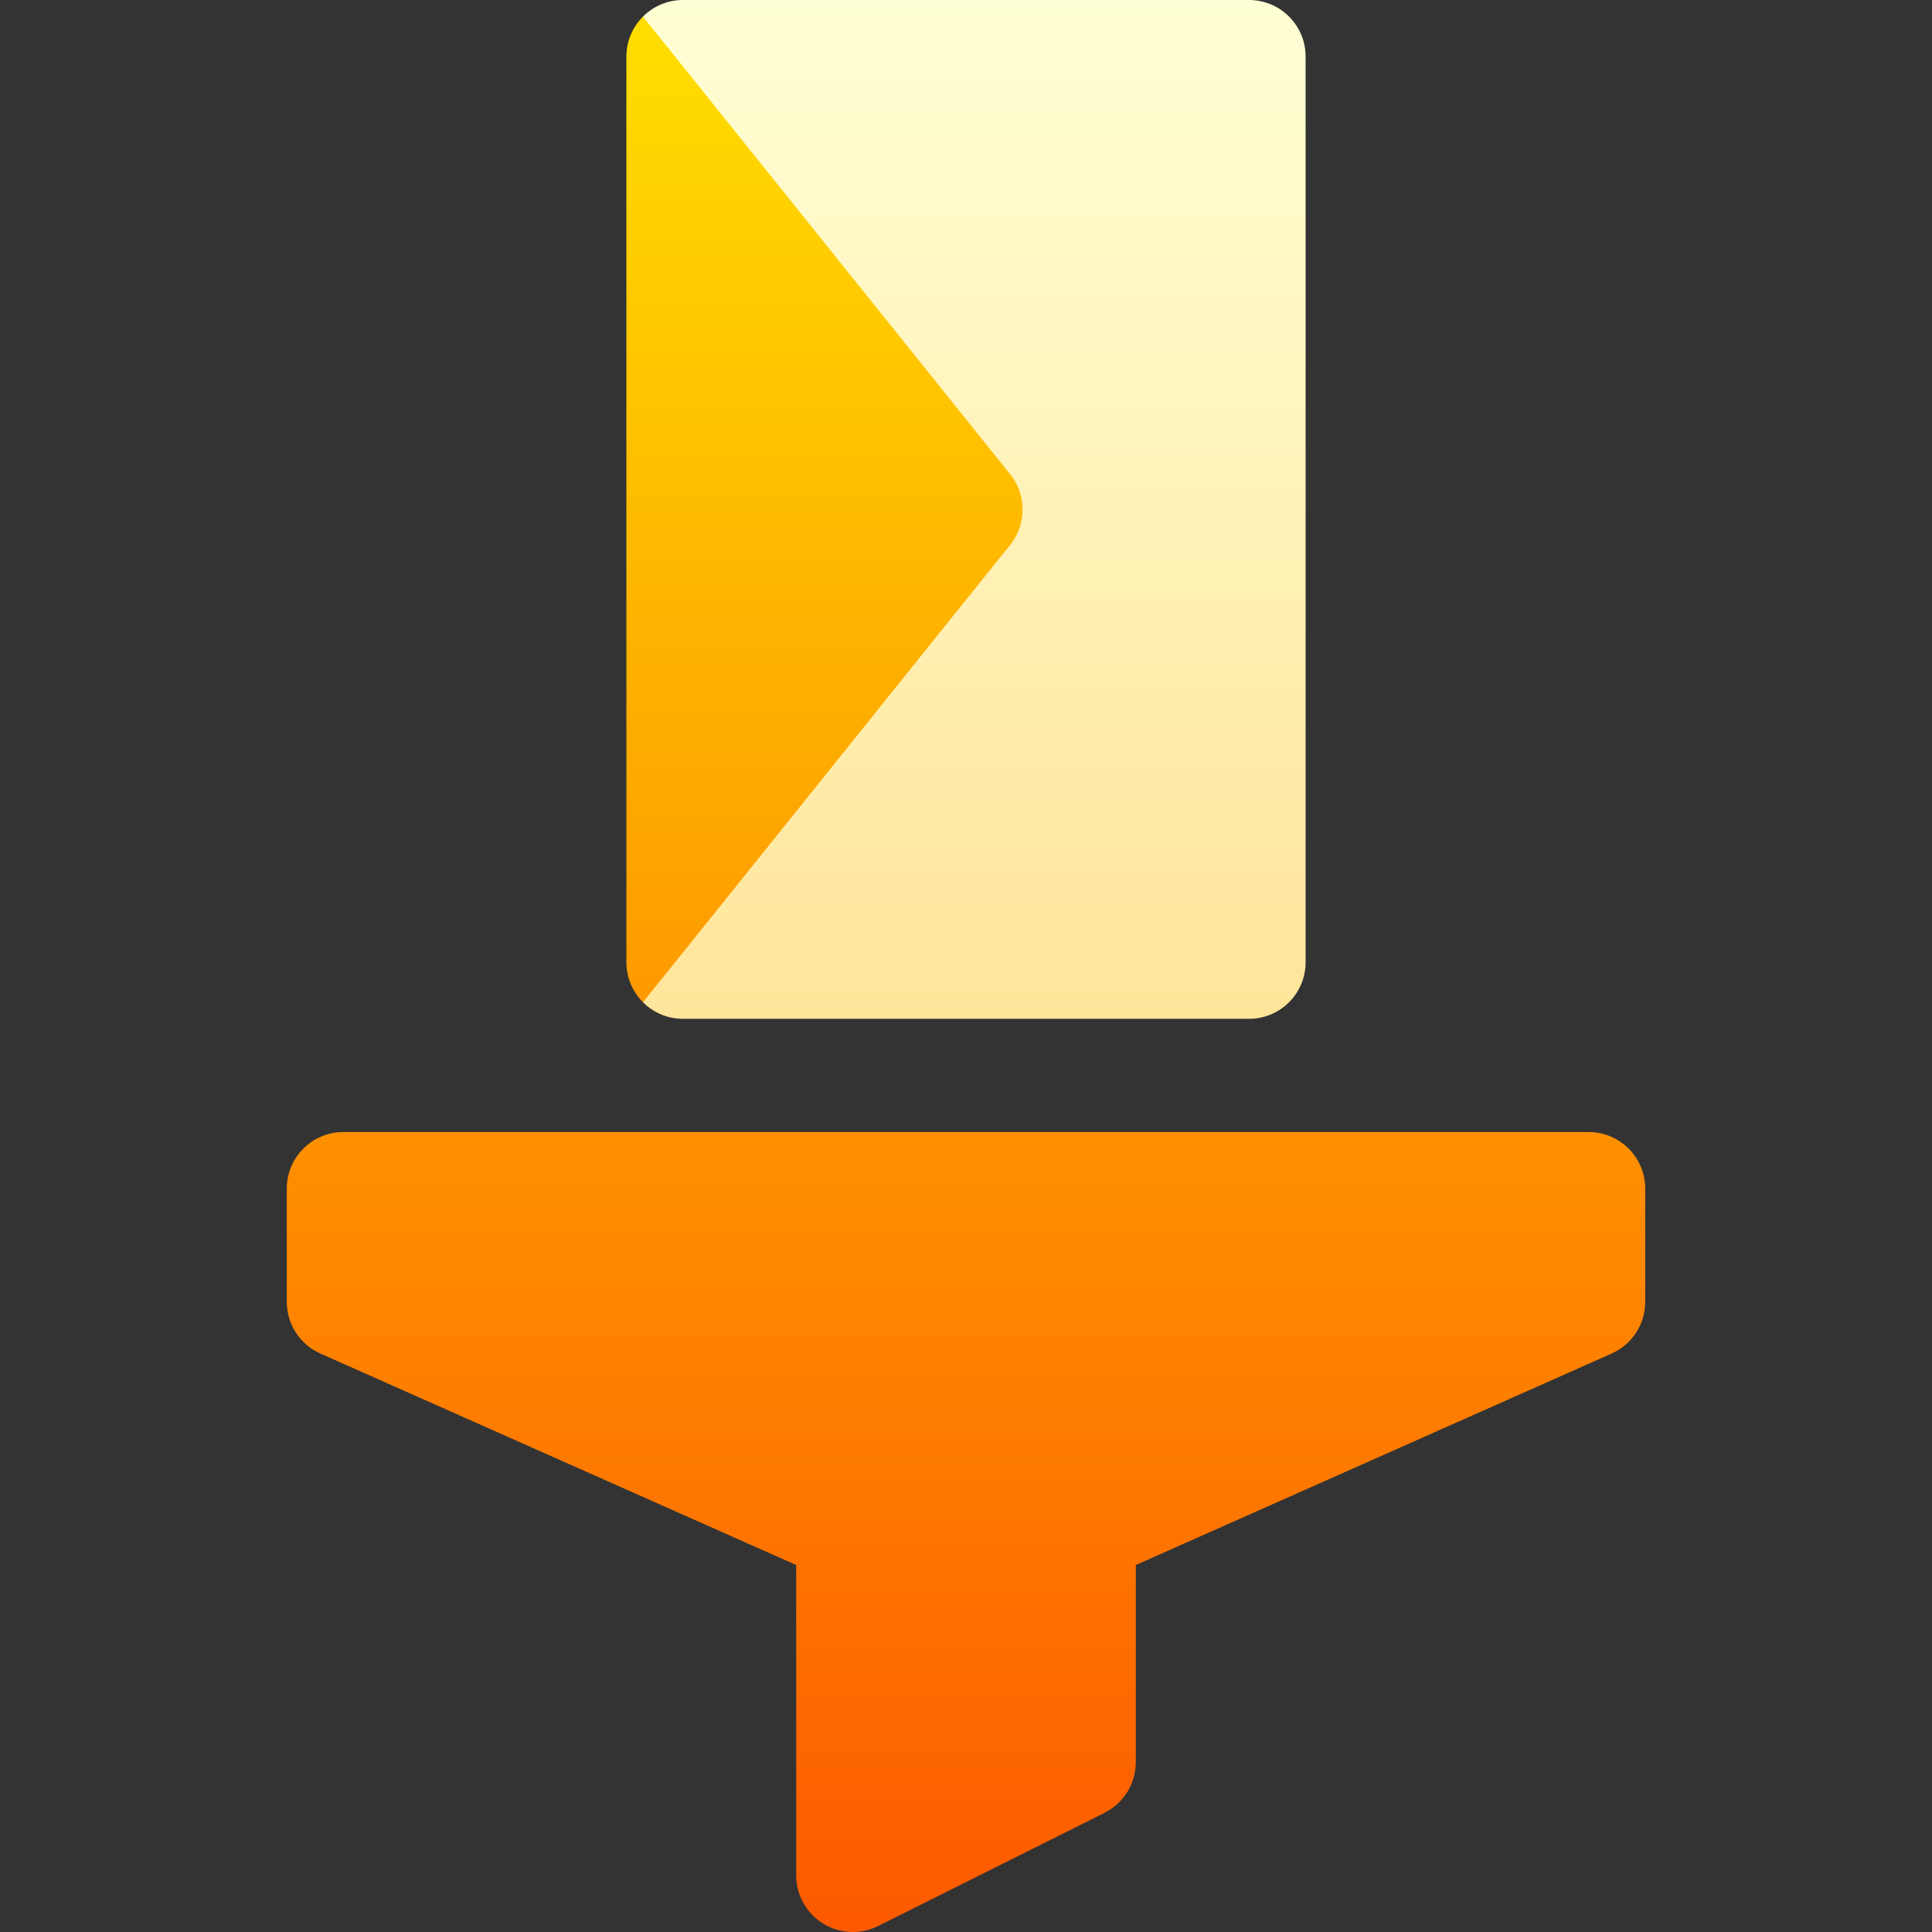 <svg id="Capa_1" enable-background="new 0 0 512 512" height="512" viewBox="0 0 512 512" width="512" xmlns="http://www.w3.org/2000/svg" xmlns:xlink="http://www.w3.org/1999/xlink"><rect x="0" y="0" width="512" height="512" fill="#333333" stroke="none"/><linearGradient id="SVGID_1_" gradientUnits="userSpaceOnUse" x1="258.197" x2="258.197" y1="270" y2="0"><stop offset="0" stop-color="#ffe59a"/><stop offset="1" stop-color="#ffffd5"/></linearGradient><linearGradient id="SVGID_2_" gradientUnits="userSpaceOnUse" x1="256" x2="256" y1="512" y2="4.394"><stop offset="0" stop-color="#fd5900"/><stop offset="1" stop-color="#ffde00"/></linearGradient><g><g><g><path d="m331 0h-150c-4.142 0-7.892 1.679-10.606 4.394v261.213c2.714 2.714 6.464 4.393 10.606 4.393h150c8.284 0 15-6.716 15-15v-240c0-8.284-6.716-15-15-15z" fill="url(#SVGID_1_)"/></g></g><g><g><path d="m421 300h-330c-8.284 0-15 6.716-15 15v30c0 5.928 3.491 11.3 8.908 13.707l126.092 56.041v82.252c0 5.199 2.691 10.027 7.114 12.76 2.409 1.489 5.144 2.24 7.887 2.24 2.292 0 4.591-.525 6.707-1.583l60-30c5.082-2.542 8.292-7.735 8.292-13.417v-52.252l126.092-56.041c5.417-2.407 8.908-7.779 8.908-13.707v-30c0-8.284-6.716-15-15-15zm-153.729-155.062c4.988-5.679 4.972-14.182-.038-19.842l-96.839-120.702c-2.715 2.714-4.394 6.464-4.394 10.606v240c0 4.142 1.679 7.892 4.394 10.606z" fill="url(#SVGID_2_)"/></g></g></g></svg>